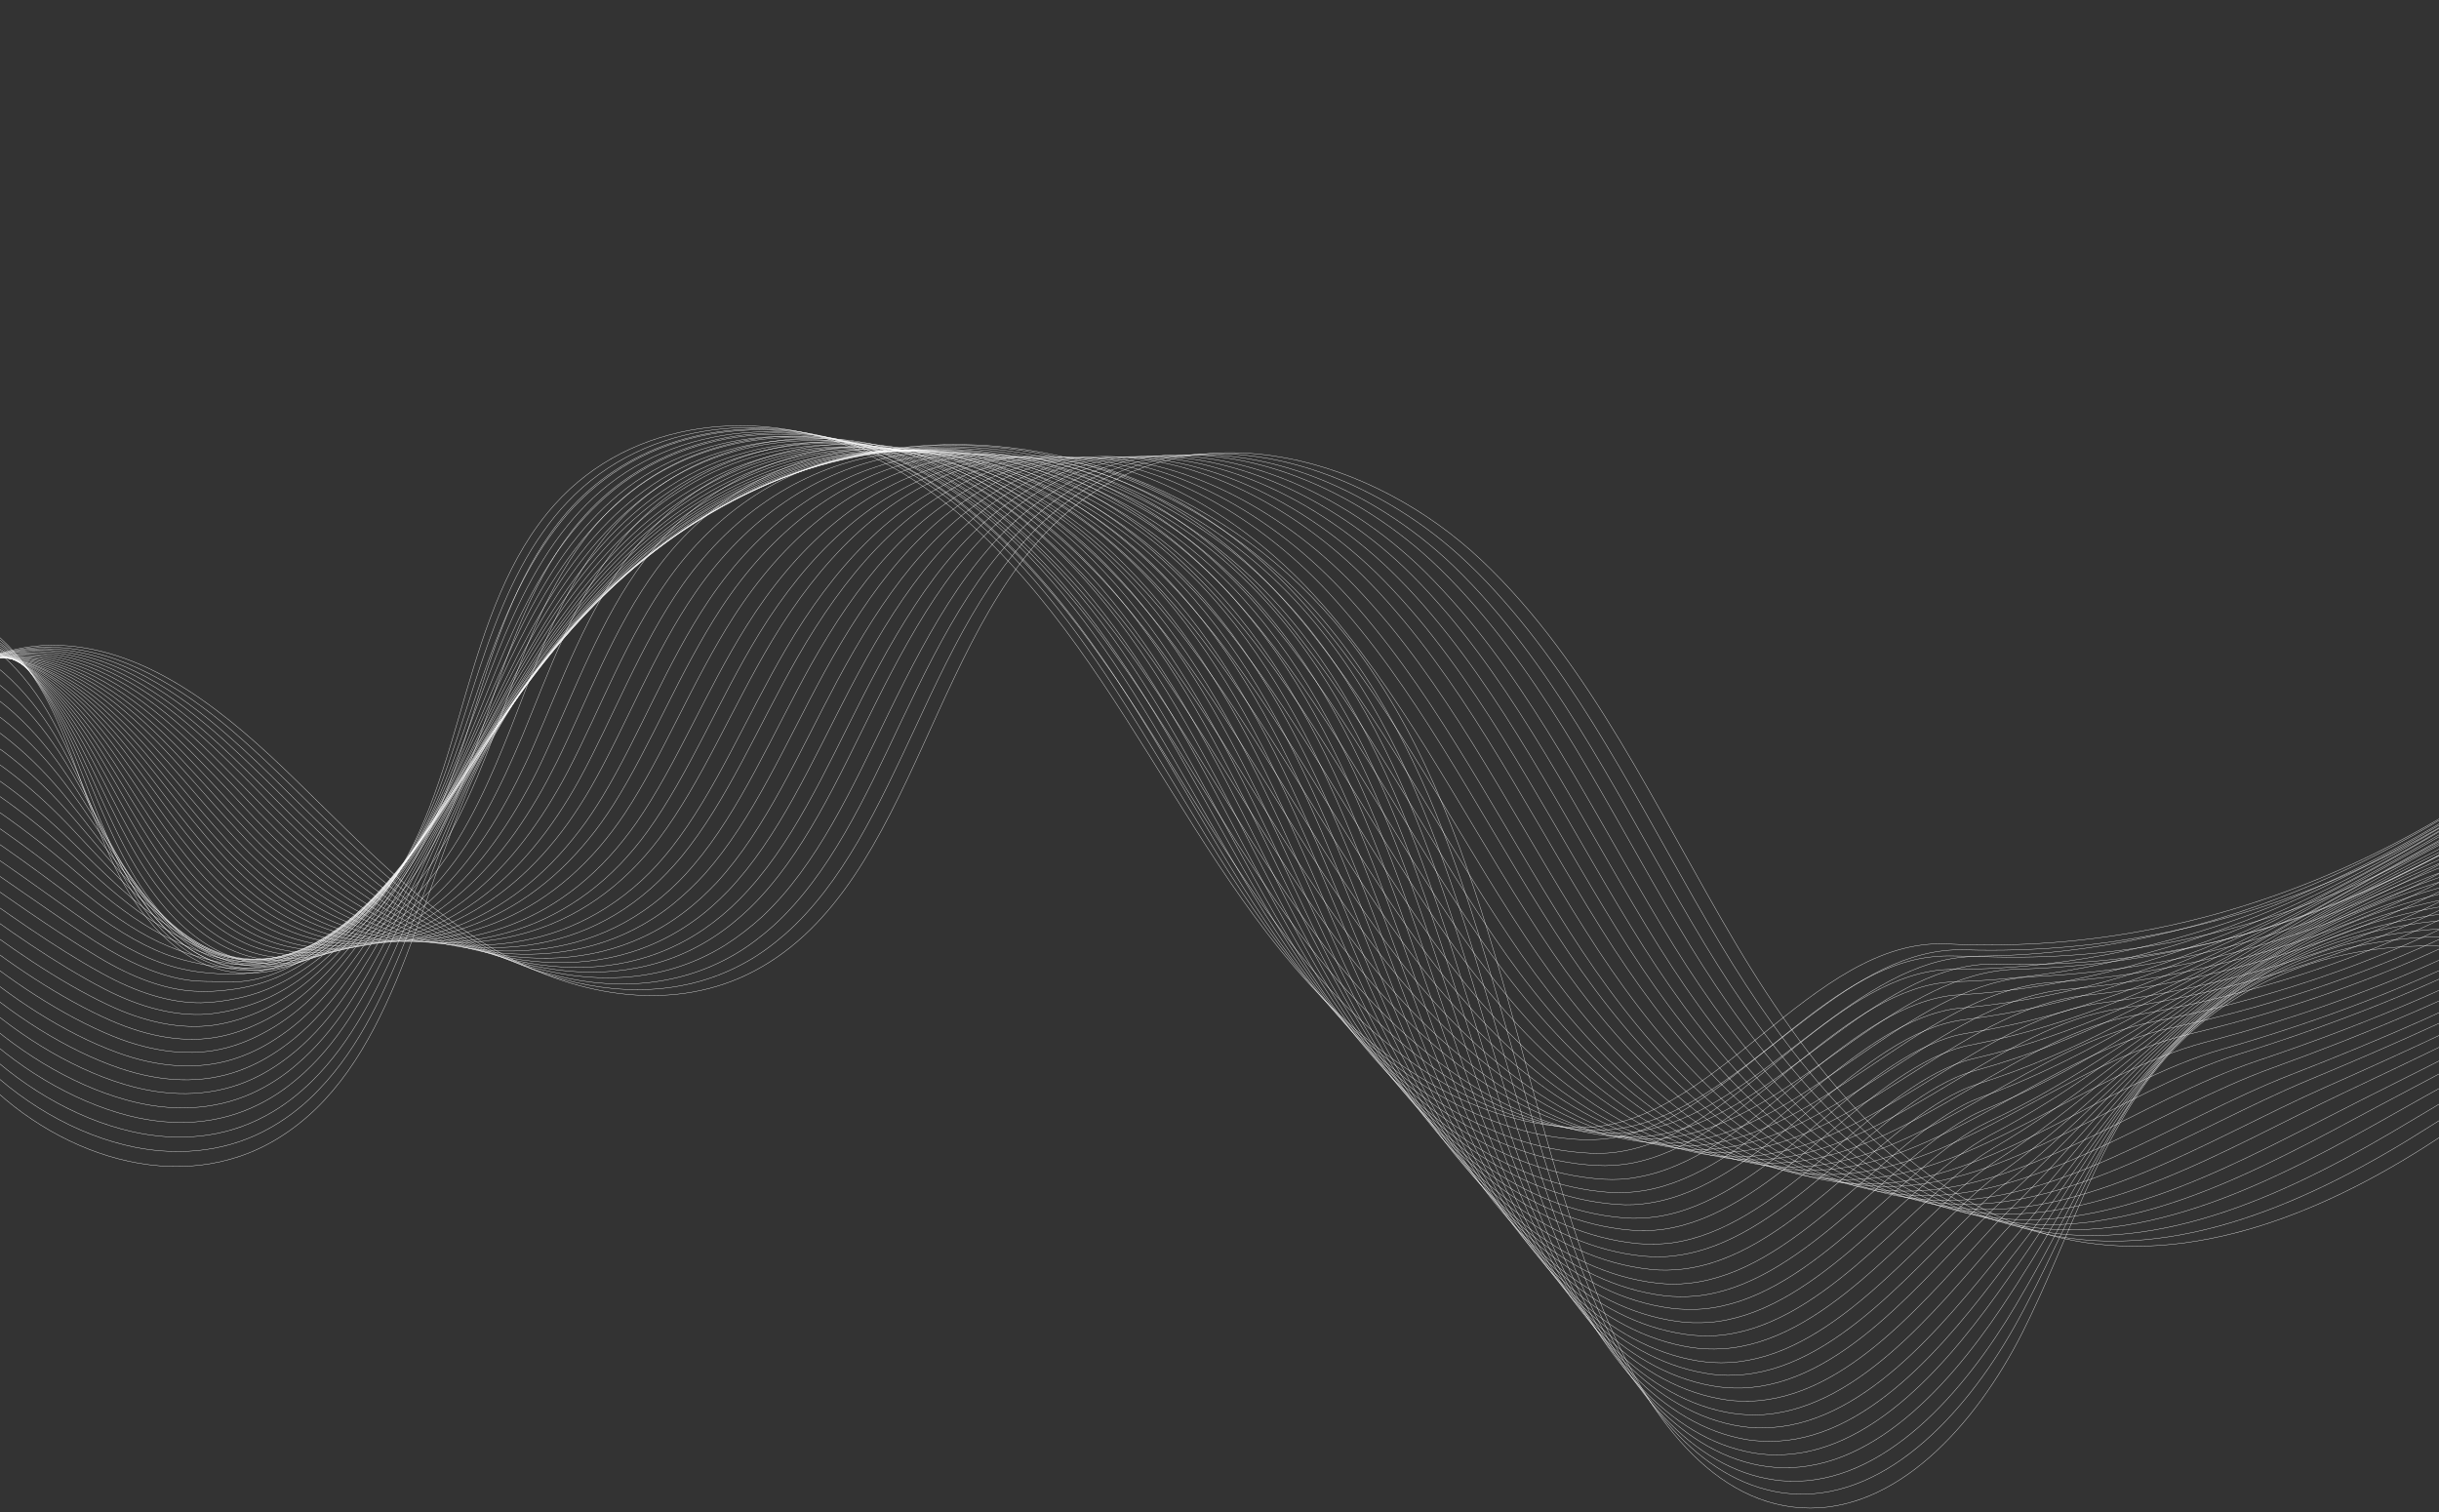 <svg width="1440" height="893" viewBox="0 0 1440 893" fill="none" xmlns="http://www.w3.org/2000/svg">
<rect x="0" y="0" width="1440" height="893" fill="#333333" stroke="none"/>
<path d="M-99.73 546.183C-110.861 464.123 -41.259 378.491 34.635 381.049C88.708 383.004 134.657 421.616 174.624 460.572C212.957 497.898 250.478 537.571 296.233 563.173C341.988 588.775 398.834 598.326 446.022 572.98C542.099 521.569 549.34 363.674 637.46 296.522C709.366 241.792 810.48 270.076 874.841 330.962C939.202 391.848 978.019 478.321 1024.53 556.684C1071.04 635.047 1132.36 711.102 1216.36 730.847C1293.86 749.128 1375.64 715.204 1444.51 668.778C1608.9 557.75 1724.49 542.529 1762.2 336.475" stroke="white" stroke-width="0.2" stroke-miterlimit="10"/>
<path d="M-99.79 541.666C-104.751 505.696 -93.081 469.05 -72.682 440.559C-46.838 404.313 -7.14 379.849 34.413 382.312C72.612 384.586 106.368 405.457 137.177 431.56C149.024 441.71 160.477 452.583 171.557 463.454C186.268 477.949 200.973 492.625 216.259 506.579C240.28 528.508 265.295 548.271 293.257 562.803C303.556 568.251 314.44 572.798 325.728 576.262C363.471 588.11 404.531 588.223 440.182 568.266C448.713 563.592 456.341 557.831 463.611 551.527C497.488 521.627 518.547 476.334 539.994 430.5C564.232 378.349 588.843 326.2 631.715 295.06C647.344 283.539 664.354 275.998 682.015 271.891C745.337 256.887 816.964 285.09 866.765 332.746C874.4 339.995 881.652 347.603 888.521 355.572C939.883 414.074 974.733 488.972 1015.74 557.382C1054.25 621.63 1103.26 684.1 1166.43 714.267C1179.69 720.627 1193.56 725.363 1207.83 728.655C1284.82 745.489 1364.97 709.393 1434.34 665.317C1603.69 557.193 1724.76 532.772 1762.69 325.454" stroke="white" stroke-width="0.2" stroke-miterlimit="10"/>
<path d="M-99.846 536.968C-104.62 501 -92.032 464.898 -71.472 437.31C-45.487 402.691 -6.209 379.852 34.194 383.396C71.621 386.571 104.429 407.981 134.487 434.263C146.147 444.413 157.413 455.285 168.306 466.156C183.017 480.651 197.723 495.327 213.019 508.92C237.242 530.307 262.474 548.987 290.098 562.252C300.412 567.159 311.12 571.344 322.045 574.446C359.077 585.027 399.052 583.872 433.781 563.551C442.13 558.696 449.571 552.934 456.654 546.63C489.796 516.367 510.663 471.254 532.094 425.961C556.69 374.354 582.381 323.653 625.403 293.778C641.204 282.8 658.018 275.619 675.668 271.874C738.582 258.134 809.073 286.876 858.501 334.531C865.949 341.779 873.201 349.387 880.07 357.356C930.873 415.856 965.738 490.212 1006.76 557.9C1045.47 621.787 1094.88 683.355 1158.08 712.618C1171.34 718.798 1185.02 723.353 1199.51 726.103C1275.97 741.49 1354.88 703.222 1424.37 661.315C1599.04 556.277 1725.24 522.475 1763.39 313.893" stroke="white" stroke-width="0.2" stroke-miterlimit="10"/>
<path d="M-99.907 532.451C-104.686 496.662 -91.171 460.744 -70.272 434.422C-43.955 401.249 -5.469 380.034 33.975 384.479C70.63 388.555 102.49 410.505 131.988 436.785C143.456 447.116 154.536 457.987 165.429 468.858C179.953 483.352 194.664 497.847 209.97 511.079C234.208 531.924 259.657 549.52 287.13 561.521C297.268 566.066 307.805 569.709 318.745 572.268C355.071 581.402 394.144 579.161 427.767 558.294C435.748 553.257 443.19 547.496 450.086 541.191C482.486 510.745 502.98 465.631 524.77 420.882C549.724 369.817 576.498 320.384 619.48 291.955C635.266 281.519 652.064 274.88 669.523 271.314C732.022 259.019 801.378 288.3 850.246 335.953C857.695 343.201 864.76 350.809 871.629 358.778C922.064 417.096 956.752 491.09 997.793 558.236C1036.7 621.582 1086.31 682.608 1149.54 710.607C1162.82 716.425 1176.51 720.799 1190.81 723.368C1266.76 737.309 1344.23 696.869 1414.03 657.311C1593.85 555.178 1725.52 512.177 1763.53 302.149" stroke="white" stroke-width="0.2" stroke-miterlimit="10"/>
<path d="M-99.965 527.934C-104.744 492.146 -90.311 456.772 -69.251 431.353C-42.788 399.626 -4.912 380.217 33.574 385.562C69.27 390.539 100.373 412.849 129.119 439.307C140.401 449.637 151.289 460.689 162 471.378C176.338 485.872 191.049 500.367 206.552 513.238C230.987 533.722 256.476 549.873 283.793 560.789C293.946 564.792 304.306 568.073 314.884 570.27C350.69 577.957 388.487 574.628 421.188 553.398C428.982 548.36 436.242 542.418 442.765 536.112C474.429 505.302 494.549 460.187 516.505 416.161C541.822 365.46 569.484 317.655 612.804 290.491C628.574 280.597 645.362 274.319 662.806 271.296C724.896 260.264 793.304 290.084 841.426 337.736C848.688 344.983 855.753 352.591 862.622 360.56C912.496 418.877 947.019 492.148 988.448 558.753C1027.56 621.557 1077.56 681.861 1140.82 708.957C1154.1 714.595 1167.8 718.607 1181.92 720.995C1257.35 733.308 1333.57 691.058 1403.5 653.488C1589.02 554.262 1725.63 501.879 1763.86 290.767" stroke="white" stroke-width="0.2" stroke-miterlimit="10"/>
<path d="M-99.837 523.417C-104.435 487.811 -89.265 452.8 -67.862 428.467C-41.066 398.186 -3.802 380.582 33.726 386.828C68.65 392.706 98.805 415.555 126.991 442.012C137.899 452.341 148.787 463.392 159.307 474.262C173.645 488.756 188.361 503.071 203.869 515.761C228.319 535.703 254.026 550.77 281.192 560.421C291.168 564.062 301.543 566.801 311.944 568.637C347.045 574.876 383.752 570.46 415.535 548.685C423.148 543.466 430.221 537.523 436.563 531.036C467.49 499.863 487.232 454.928 509.36 411.445C535.035 361.286 563.776 314.93 607.247 289.031C623.001 279.679 639.779 273.763 657.026 271.1C718.516 261.512 785.976 291.872 833.537 339.522C840.799 346.769 847.678 354.376 854.365 362.164C903.68 420.479 938.217 493.208 979.662 559.271C1018.97 621.714 1069.19 681.116 1132.47 707.308C1145.75 712.765 1159.46 716.597 1173.59 718.624C1248.51 729.309 1323.48 685.068 1393.53 649.847C1584.37 553.707 1725.91 491.942 1764.17 279.566" stroke="white" stroke-width="0.2" stroke-miterlimit="10"/>
<path d="M-99.896 518.9C-104.494 483.293 -88.401 448.646 -66.661 425.579C-39.724 396.925 -3.06 380.764 33.504 388.092C67.656 394.871 96.868 418.079 124.297 444.895C135.014 455.404 145.715 466.455 156.24 477.144C170.391 491.638 185.107 505.952 200.63 518.101C225.282 537.501 251.02 551.485 278.034 559.87C288.026 562.969 298.039 565.346 308.263 566.819C342.658 571.612 378.276 566.108 409.322 543.97C416.748 538.751 423.453 532.626 429.795 526.139C459.799 494.602 479.349 449.847 501.84 406.726C527.878 356.929 557.512 312.021 601.129 287.568C616.868 278.758 633.636 273.203 650.873 270.902C711.954 262.578 778.279 293.476 825.28 341.125C832.542 348.372 839.421 355.98 845.921 363.767C894.868 421.9 929.229 494.267 970.694 559.608C1010.2 621.509 1060.63 680.189 1124.13 705.298C1137.42 710.574 1150.94 714.044 1165.08 715.709C1239.48 724.948 1313.2 678.716 1383.38 645.483C1579.93 552.43 1726.4 481.283 1764.69 267.642" stroke="white" stroke-width="0.2" stroke-miterlimit="10"/>
<path d="M-99.958 514.383C-104.561 478.957 -87.545 444.674 -65.457 422.511C-38.188 395.303 -2.321 380.947 33.279 389.356C66.473 397.036 94.735 420.783 121.792 447.599C132.322 458.107 142.837 469.158 153.17 480.027C167.321 494.52 181.855 508.654 197.57 520.622C222.237 539.481 248.378 552.381 275.056 559.501C284.871 562.238 294.898 564.072 304.951 565.003C338.64 568.348 373.169 561.758 403.297 539.075C410.542 533.675 417.06 527.549 423.215 521.062C452.483 489.162 471.66 444.405 494.317 402.008C520.713 352.754 551.426 309.294 595.194 286.107C610.924 277.658 627.676 272.645 644.716 270.704C705.383 263.825 770.573 295.262 817.201 342.909C824.277 350.156 831.155 357.764 837.656 365.551C886.042 423.683 920.418 495.508 961.903 560.125C1001.61 621.666 1052.43 679.444 1115.77 703.649C1129.07 708.744 1142.6 711.853 1156.56 713.337C1230.44 721.129 1303.1 672.906 1373.22 641.841C1575.64 552.057 1726.67 471.347 1765.19 256.441" stroke="white" stroke-width="0.2" stroke-miterlimit="10"/>
<path d="M-100.016 509.866C-104.438 474.621 -86.68 440.521 -64.441 419.623C-37.026 393.861 -1.583 381.31 33.058 390.62C65.475 399.382 92.799 423.307 119.104 450.301C129.448 460.809 139.771 472.04 149.922 482.728C163.887 497.221 178.613 511.174 194.333 522.962C219.202 541.279 245.379 552.915 271.9 558.95C281.544 561.145 291.395 562.617 301.271 563.187C334.254 565.084 367.88 557.407 396.904 534.179C403.78 528.597 410.299 522.472 416.272 515.803C444.804 483.539 463.789 438.963 486.617 397.108C513.377 348.217 544.982 306.205 589.088 284.283C604.988 276.377 621.544 271.725 638.387 270.145C698.646 264.529 762.7 296.505 808.769 344.151C815.844 351.398 822.536 359.005 829.036 366.792C877.055 424.742 911.255 496.206 952.942 560.282C992.848 621.281 1043.88 678.336 1107.43 701.638C1120.73 706.553 1134.27 709.481 1148.05 710.603C1221.42 716.768 1293 666.916 1363.26 637.658C1571.56 551.142 1727.15 460.868 1765.71 244.698" stroke="white" stroke-width="0.2" stroke-miterlimit="10"/>
<path d="M-100.076 505.348C-104.497 470.103 -86.008 436.547 -63.24 416.735C-35.679 392.419 -0.841 381.493 32.836 391.884C64.481 401.547 90.857 426.012 116.597 453.185C126.749 463.873 136.698 475.103 147.037 485.791C160.996 500.465 175.541 514.237 191.276 525.482C216.347 543.258 242.554 553.81 268.737 558.58C278.391 560.413 288.071 561.343 297.771 561.55C330.235 562.001 362.585 553.237 390.686 529.645C397.376 524.062 403.712 517.756 409.313 511.086C437.108 478.459 455.715 434.062 478.714 392.749C505.832 344.401 538.516 303.838 582.773 283.181C598.658 275.817 615.204 271.526 632.032 270.488C691.877 266.317 754.796 298.832 800.304 346.476C807.193 353.722 813.885 361.33 820.386 369.117C867.844 427.065 902.059 497.987 943.766 561.34C983.688 621.798 1035.3 678.131 1098.88 700.35C1112.19 705.084 1125.55 707.65 1139.52 708.592C1212.37 713.309 1282.88 661.648 1353.08 634.377C1567.27 551.13 1727.61 451.293 1766.2 233.859" stroke="white" stroke-width="0.2" stroke-miterlimit="10"/>
<path d="M-100.137 500.832C-104.563 465.767 -85.151 432.575 -62.035 413.667C-34.146 390.978 -0.101 381.676 32.618 392.968C63.491 403.533 88.923 428.356 113.912 455.708C123.877 466.395 133.64 477.625 143.791 488.313C157.564 502.986 172.114 516.577 188.041 527.642C213.122 545.057 239.551 554.344 265.583 557.849C275.066 559.14 284.756 559.708 294.093 559.553C325.846 558.737 357.112 548.705 384.295 524.569C390.803 518.805 396.766 512.497 402.367 505.828C429.425 472.837 447.654 428.62 471.012 387.851C498.487 340.046 532.069 300.749 576.472 281.539C592.342 274.716 608.878 270.787 625.508 270.11C684.944 267.202 746.728 300.256 791.677 347.899C798.566 355.145 805.071 362.751 811.385 370.538C858.289 428.305 892.514 498.865 934.237 561.676C974.355 621.772 1026.17 677.384 1089.79 698.518C1103.1 702.891 1116.47 705.277 1130.27 705.857C1202.6 709.128 1272.04 655.656 1342.18 630.373C1562.61 550.757 1727.16 440.813 1765.97 222.295" stroke="white" stroke-width="0.2" stroke-miterlimit="10"/>
<path d="M-100.198 496.314C-104.438 461.25 -84.29 428.421 -60.836 410.779C-32.801 389.536 0.82 382.04 32.58 394.233C62.495 405.698 87.166 431.061 111.594 458.411C121.181 469.278 130.944 480.508 141.095 491.196C154.681 505.868 169.418 519.46 185.355 530.164C210.638 547.037 237.098 555.24 262.979 557.48C272.472 558.409 281.804 558.435 291.156 557.738C322.203 555.475 352.384 544.175 378.826 519.855C385.147 514.091 390.929 507.602 396.348 500.751C422.484 467.397 440.521 423.36 464.05 383.133C491.888 335.691 526.358 298.023 571.098 280.078C586.953 273.798 603.479 270.229 620.099 269.914C679.121 268.45 739.77 302.043 784.159 349.684C790.861 356.93 797.367 364.537 803.68 372.323C850.211 430.089 884.078 500.106 926.008 562.195C966.328 621.75 1018.54 676.64 1082.18 696.69C1095.5 700.882 1108.88 703.087 1122.5 703.306C1194.31 704.949 1262.87 649.849 1332.78 626.372C1559.27 550.205 1728.38 430.517 1767.04 210.734" stroke="white" stroke-width="0.2" stroke-miterlimit="10"/>
<path d="M-100.256 491.796C-104.501 456.913 -83.43 424.448 -59.815 407.71C-31.634 387.912 1.376 382.221 32.178 395.315C61.321 407.682 84.862 433.403 108.725 460.933C118.125 471.799 127.696 483.209 137.667 493.716C151.252 508.388 165.807 521.799 181.755 532.141C207.053 548.472 233.73 555.592 259.46 556.566C268.781 556.953 278.118 556.798 287.112 555.558C317.454 551.848 346.732 539.461 372.069 514.597C378.209 508.651 383.805 502.162 389.037 495.31C414.436 461.593 432.286 417.556 455.982 378.052C484.178 331.152 519.732 294.752 564.618 278.253C580.463 272.334 596.973 269.308 613.397 269.353C672.01 269.153 731.524 303.285 775.353 350.925C782.056 358.17 788.561 365.777 794.688 373.563C840.659 431.327 874.546 500.621 916.672 562.349C957.195 621.363 1009.61 675.531 1073.28 694.678C1086.61 698.69 1100 700.352 1113.43 700.57C1184.71 701.308 1252.21 644.037 1322.06 622.367C1554.8 550.012 1728.11 420.217 1766.99 199.17" stroke="white" stroke-width="0.2" stroke-miterlimit="10"/>
<path d="M-100.315 487.279C-104.56 452.396 -82.753 420.295 -58.613 404.822C-30.286 386.471 2.113 382.585 31.956 396.58C60.322 410.028 82.919 436.108 106.218 463.817C115.426 474.864 124.816 486.092 134.594 496.779C147.994 511.451 162.548 524.861 178.693 534.843C204.193 550.633 230.926 555.765 256.474 556.558C265.614 556.764 274.785 555.886 283.789 554.285C313.424 549.126 341.614 535.653 366.028 510.425C371.8 504.297 377.395 497.808 382.254 490.956C406.917 456.875 424.389 413.017 448.256 374.056C476.81 327.699 513.256 292.747 558.48 277.513C574.31 272.137 590.805 269.652 607.218 270.059C665.418 271.303 723.797 305.974 767.252 353.613C773.955 360.858 780.273 368.464 786.4 376.251C832.003 433.833 865.714 502.765 907.86 563.771C948.58 622.424 1001.4 675.689 1065.09 693.933C1078.42 697.764 1091.63 699.246 1105.26 699.102C1176.04 697.852 1242.63 639.494 1312.25 619.449C1551.23 550.905 1728.74 411.004 1767.66 188.692" stroke="white" stroke-width="0.2" stroke-miterlimit="10"/>
<path d="M-100.376 482.763C-104.439 448.061 -81.895 416.323 -57.413 401.935C-28.945 385.21 3.04 382.769 31.92 397.845C59.513 412.195 81.168 438.634 103.714 466.521C112.736 477.567 121.934 488.975 131.718 499.482C145.117 514.154 159.677 527.384 175.826 537.185C201.341 552.432 228.271 557.204 253.689 556.009C262.849 555.492 271.838 554.433 280.479 552.469C309.404 546.044 336.509 531.303 360.005 505.53C365.59 499.402 370.817 492.732 375.676 485.879C399.603 451.435 416.696 407.757 440.921 369.338C469.839 323.344 507.178 289.84 552.548 276.052C568.362 271.217 584.847 269.094 601.064 269.862C658.849 272.55 716.285 307.58 758.989 355.397C765.504 362.642 771.823 370.248 777.763 378.034C822.806 435.615 856.532 504.005 898.699 564.288C939.62 622.4 992.644 674.943 1056.55 692.103C1069.89 695.753 1083.11 697.055 1096.56 696.369C1166.63 693.671 1232.53 633.685 1301.91 615.446C1547.3 551.076 1729.03 400.707 1767.98 177.13" stroke="white" stroke-width="0.2" stroke-miterlimit="10"/>
<path d="M-100.43 478.064C-104.493 443.362 -81.026 411.988 -56.201 398.686C-27.587 383.406 3.787 382.77 31.709 398.747C58.344 413.997 79.236 440.976 101.223 468.862C110.058 479.908 119.069 491.315 128.661 502.002C141.874 516.674 156.434 529.903 172.598 539.163C198.315 553.869 225.276 557.556 250.542 555.096C259.526 554.218 268.344 552.616 277 550.11C305.219 542.238 331.235 526.409 353.808 500.273C359.211 493.964 364.252 487.292 368.929 480.259C391.933 445.45 408.834 401.952 433.231 364.076C462.506 318.625 500.924 286.57 546.45 273.866C562.25 269.574 578.724 267.812 594.744 268.94C652.116 273.073 708.421 308.461 750.565 356.277C757.081 363.522 763.213 371.127 769.154 378.913C813.641 436.312 847.378 504.341 889.56 564.082C930.683 621.652 984.1 673.473 1047.85 689.729C1061.19 693.199 1074.42 694.139 1087.69 693.272C1157.25 688.946 1222.06 627.512 1291.4 610.9C1543.76 550.885 1729.52 389.866 1768.7 165.026" stroke="white" stroke-width="0.2" stroke-miterlimit="10"/>
<path d="M-100.302 473.547C-104.37 439.026 -80.167 408.015 -54.999 395.798C-26.426 381.964 4.711 383.134 31.487 400.011C57.35 416.163 77.294 443.681 98.534 471.565C106.991 482.79 116.003 494.198 125.413 504.704C138.439 519.375 153.004 532.424 169.36 541.503C195.087 555.847 222.27 558.271 247.386 554.546C256.198 553.125 265.026 551.161 273.319 548.293C300.832 538.974 325.945 522.059 347.6 495.377C352.817 489.068 357.676 482.215 362.167 475.181C384.434 440.009 401.144 396.692 425.717 359.178C455.355 314.089 494.666 283.481 540.525 272.224C556.5 268.293 572.586 267.073 588.783 268.563C645.745 273.959 700.911 310.066 742.495 357.881C748.824 365.126 754.956 372.731 760.902 380.336C805.016 437.733 838.581 505.22 880.97 564.239C922.29 621.448 975.919 672.367 1039.88 687.72C1053.23 690.829 1066.46 691.588 1079.74 690.54C1148.78 684.767 1212.7 621.885 1282 606.899C1540.01 551.417 1730 379.75 1769.02 153.644" stroke="white" stroke-width="0.2" stroke-miterlimit="10"/>
<path d="M-100.36 469.03C-104.247 434.69 -79.489 403.862 -53.792 392.73C-25.073 380.342 5.454 383.317 31.458 401.095C56.544 418.329 75.363 446.025 96.22 474.269C104.49 485.494 113.31 497.082 122.72 507.587C135.746 522.258 150.311 535.307 166.677 544.025C192.606 557.828 219.819 559.168 244.784 554.177C253.607 552.395 262.263 549.889 270.38 546.659C297.181 536.073 321.21 517.89 341.948 490.664C346.983 484.173 351.469 477.32 355.773 470.285C377.304 434.75 393.64 391.431 418.38 354.64C448.376 310.095 488.584 280.754 534.589 270.943C550.549 267.554 566.625 266.695 582.62 268.726C639.169 275.567 693.204 312.033 734.229 359.846C740.558 367.09 746.503 374.695 752.448 382.3C796.003 439.696 829.583 506.641 871.987 565.118C913.509 621.785 967.527 672.163 1031.34 686.251C1044.69 689.179 1057.74 689.757 1071.03 688.348C1139.55 681.129 1202.59 616.618 1271.65 603.257C1536.27 551.948 1730.29 369.452 1769.53 142.081" stroke="white" stroke-width="0.2" stroke-miterlimit="10"/>
<path d="M-100.422 464.513C-104.309 430.173 -78.628 399.709 -52.593 389.843C-23.723 378.72 6.188 383.681 31.233 402.36C55.361 420.494 73.418 448.73 93.528 476.972C101.607 488.377 110.245 499.784 119.468 510.289C132.308 524.959 146.878 537.828 163.254 546.184C189.386 559.446 216.629 559.701 241.442 553.446C250.089 551.301 258.574 548.253 266.7 544.662C292.796 532.628 315.736 513.358 335.55 485.768C340.217 479.096 344.703 472.242 348.826 465.026C369.433 429.128 385.579 385.989 410.676 349.741C441.03 305.738 482.318 277.846 528.473 269.3C544.419 266.453 560.484 265.956 576.469 268.348C632.614 276.272 685.504 313.638 726.155 361.45C732.297 368.694 738.43 376.299 744.188 383.904C787.375 441.118 820.592 507.7 863.203 565.455C904.922 621.762 959.152 671.237 1023.17 684.422C1036.54 687.169 1049.6 687.386 1062.71 685.615C1130.71 676.949 1192.85 610.99 1261.68 599.255C1532.7 552.662 1730.76 359.154 1770.23 130.52" stroke="white" stroke-width="0.2" stroke-miterlimit="10"/>
<path d="M-100.481 459.996C-104.373 425.836 -77.956 395.735 -51.391 386.955C-22.375 377.278 6.925 384.044 31.007 403.804C54.362 422.84 71.476 451.435 91.021 479.856C98.913 491.26 107.36 502.847 116.397 513.351C129.236 528.022 143.619 540.89 160.193 548.886C186.339 561.605 213.8 560.777 238.462 553.257C247.124 550.57 255.432 547.16 263.196 543.206C288.772 529.726 310.436 509.368 329.332 481.234C333.813 474.561 338.117 467.526 342.053 460.31C361.925 424.047 377.878 381.089 402.96 345.383C433.678 301.743 475.857 275.299 522.346 268.199C538.281 265.713 554.331 265.758 570.119 268.511C625.663 277.879 677.61 315.604 717.702 363.414C723.844 370.658 729.789 378.263 735.362 385.867C777.988 443.08 811.221 509.12 853.847 566.332C895.581 622.097 950.391 670.851 1014.26 682.952C1027.62 685.518 1040.69 685.374 1053.63 683.422C1121.1 673.308 1182.35 606.083 1250.96 595.611C1528.37 553.914 1730.48 349.216 1769.98 119.317" stroke="white" stroke-width="0.2" stroke-miterlimit="10"/>
<path d="M-100.54 455.479C-104.245 421.32 -77.091 391.582 -50.371 383.886C-21.396 375.654 7.667 384.226 30.604 404.887C53.182 425.005 69.353 453.959 88.147 482.558C95.852 493.962 104.112 505.548 113.143 516.233C125.796 530.903 140.371 543.591 156.95 551.406C183.298 563.584 210.789 561.672 235.3 552.887C243.785 549.838 251.917 546.066 259.701 541.39C284.567 526.643 305.147 505.017 323.12 476.519C327.419 469.665 331.536 462.63 335.286 455.413C354.421 418.787 369.996 376.008 395.436 340.845C426.512 297.748 469.589 272.571 516.41 266.918C532.33 264.974 548.37 265.38 563.961 268.494C619.096 279.126 669.903 317.57 709.435 365.379C715.577 372.623 721.336 380.227 726.908 387.831C768.98 444.862 802.227 510.36 845.056 567.031C886.991 622.254 942.008 670.286 1006.09 681.484C1019.46 683.87 1032.53 683.544 1045.48 681.231C1112.44 669.671 1172.79 600.997 1241.16 592.151C1524.97 555.531 1731.32 339.281 1770.85 108.298" stroke="white" stroke-width="0.2" stroke-miterlimit="10"/>
<path d="M-100.601 450.961C-104.312 416.983 -76.416 387.428 -49.171 380.998C-20.045 374.032 8.402 384.59 30.567 406.152C52.187 427.17 67.409 456.663 85.829 485.262C93.156 496.845 101.416 508.432 110.266 518.936C122.732 533.605 137.312 546.112 153.901 553.566C180.264 565.202 208.154 562.388 232.333 552.155C240.641 548.745 248.789 544.431 256.21 539.393C280.369 523.198 300.046 500.486 317.102 471.443C321.214 464.589 324.963 457.372 328.718 449.974C346.93 412.984 362.313 370.386 387.924 335.766C419.358 293.211 463.52 269.302 510.3 265.094C526.205 263.693 542.235 264.459 557.816 267.935C612.537 280.011 662.214 318.813 701.186 366.62C707.141 373.864 712.9 381.469 718.472 389.073C760.171 446.102 793.247 511.058 836.096 567.006C878.228 621.869 933.457 668.998 997.748 679.293C1011.12 681.498 1024.02 680.81 1036.97 678.317C1103.42 665.129 1162.68 595.187 1231.02 587.787C1521.21 556.243 1731.62 328.621 1771.19 96.373" stroke="white" stroke-width="0.2" stroke-miterlimit="10"/>
<path d="M-100.657 446.444C-104.367 412.466 -75.736 383.274 -47.962 377.93C-18.689 372.41 9.147 384.772 30.353 407.235C51.196 429.336 65.48 459.007 83.149 487.784C90.289 499.367 98.171 511.133 107.208 521.638C119.674 536.307 134.067 548.814 150.853 555.906C177.413 567.182 205.338 563.103 229.366 551.605C237.69 547.653 245.66 542.978 252.905 537.577C276.354 520.115 294.951 495.955 311.079 466.729C315.009 459.693 318.572 452.476 321.953 445.077C339.429 407.724 354.621 365.306 380.217 331.227C412.014 289.035 457.068 266.574 504.186 263.632C520.08 262.592 536.09 264.081 551.474 267.918C605.787 281.257 654.323 320.779 692.735 368.585C698.691 375.829 704.263 383.432 709.835 391.036C750.979 447.884 784.065 512.478 826.929 567.885C869.263 622.205 924.886 668.613 989.02 677.824C1002.41 679.667 1015.31 678.799 1028.08 675.943C1094.01 661.309 1152.38 590.1 1220.49 584.144C1517.06 558.039 1731.72 318.684 1771.32 85.172" stroke="white" stroke-width="0.2" stroke-miterlimit="10"/>
<path d="M-100.717 441.927C-104.246 408.129 -74.872 379.121 -46.761 375.042C-17.337 370.787 9.883 385.136 30.131 408.499C50.015 431.5 63.537 461.711 80.646 490.487C87.595 502.25 95.295 513.835 104.145 524.339C116.425 539.008 131.01 551.334 147.8 558.247C174.376 568.98 202.518 563.818 226.395 551.055C234.542 546.741 242.341 541.523 249.409 535.76C272.152 516.851 289.661 491.604 304.87 461.833C308.428 454.796 311.995 447.398 315.19 439.999C331.748 402.102 346.748 359.863 372.697 326.509C404.852 284.86 450.803 263.666 498.254 262.17C514.133 261.672 530.133 263.523 545.507 267.72C599.405 282.504 646.999 322.385 684.85 370.189C690.619 377.432 696.192 385.036 701.764 392.64C742.347 449.486 775.449 513.538 818.52 568.222C861.056 622.002 916.886 667.687 981.232 675.995C994.624 677.658 1007.53 676.609 1020.32 673.392C1085.72 657.311 1143.19 584.835 1211.08 580.143C1513.84 559.656 1732.75 308.388 1772.58 73.611" stroke="white" stroke-width="0.2" stroke-miterlimit="10"/>
<path d="M-100.777 437.41C-104.311 403.793 -74.192 374.786 -45.747 372.154C-16.364 369.344 10.619 385.499 29.908 409.764C49.02 433.666 61.599 464.236 77.951 493.371C84.713 505.133 92.221 516.899 100.885 527.402C113.159 542.252 127.563 554.397 144.369 560.767C171.146 570.959 199.319 564.712 223.045 550.684C231.202 546.009 238.83 540.248 245.727 533.943C267.95 513.588 284.183 487.253 298.474 456.937C301.85 449.72 305.045 442.32 308.239 434.921C324.06 396.66 338.682 354.602 364.802 321.789C397.502 280.684 444.144 261.479 491.948 260.707C507.822 260.39 523.801 262.963 538.978 267.522C592.468 283.569 638.922 324.17 676.213 371.972C681.977 379.396 687.555 386.819 692.754 394.422C732.964 451.267 765.708 514.776 808.98 568.919C851.714 622.338 907.942 667.121 972.127 674.525C985.524 676.007 998.256 674.596 1011.04 671.199C1075.93 653.67 1132.32 579.927 1200.35 576.681C1509.48 561.993 1732.47 298.63 1772.33 62.589" stroke="white" stroke-width="0.2" stroke-miterlimit="10"/>
<path d="M-100.838 432.893C-104.372 399.276 -73.329 370.633 -44.542 369.086C-15.008 367.541 11.359 385.682 29.689 410.847C47.838 435.831 59.474 466.76 75.453 495.893C81.836 507.836 89.344 519.601 98.013 529.924C110.101 544.773 124.51 556.737 141.507 562.927C168.487 572.578 196.69 565.247 220.264 549.954C228.25 544.736 235.702 538.614 242.422 531.947C263.935 510.324 279.27 482.722 292.451 452.043C295.646 444.644 298.654 437.244 301.667 429.664C316.752 391.039 331.182 349.161 357.478 316.71C390.536 276.148 438.283 257.488 486.026 258.885C501.879 259.29 517.854 262.044 533.02 266.964C586.096 284.455 631.42 325.414 668.152 373.215C673.729 380.638 679.306 388.062 684.505 395.665C724.161 452.327 756.915 515.475 800.208 568.895C843.143 621.772 899.573 666.014 963.98 672.153C977.382 673.455 990.119 671.864 1002.73 668.104C1067.1 649.129 1122.59 574.118 1190.39 572.317C1505.7 563.609 1733.14 287.972 1773.04 50.666" stroke="white" stroke-width="0.2" stroke-miterlimit="10"/>
<path d="M-100.897 428.375C-104.249 394.94 -72.486 367.202 -43.34 366.198C-13.635 365.196 12.096 386.045 29.468 412.111C46.844 437.996 57.532 469.464 72.764 498.596C78.961 510.538 86.282 522.302 94.76 532.805C106.847 547.654 121.256 559.619 138.264 565.448C165.258 574.556 193.865 566.143 217.097 549.765C225.093 544.185 232.368 537.701 238.917 530.492C259.724 507.422 273.969 478.732 286.42 447.509C289.428 440.109 292.254 432.528 294.894 424.947C309.056 385.959 323.48 344.261 349.762 312.353C383.178 272.333 431.822 254.941 479.898 257.783C495.923 258.731 511.7 261.846 526.665 267.307C579.332 286.062 623.516 327.741 659.687 375.54C665.265 382.964 670.655 390.386 675.854 397.989C715.137 454.651 747.719 517.256 791.027 570.134C834.164 622.47 890.988 665.99 955.234 671.226C968.641 672.347 981.388 670.394 993.818 666.453C1057.66 646.212 1112.14 567.223 1179.84 569.216C1501.37 578.232 1733.42 277.854 1773.54 39.465" stroke="white" stroke-width="0.2" stroke-miterlimit="10"/>
<path d="M-100.765 423.678C-104.123 390.423 -71.597 362.146 -42.135 363.13C-12.299 364.116 12.837 386.228 29.437 413.195C45.85 440.162 55.785 471.809 70.448 501.3C76.458 513.242 83.588 525.186 91.883 535.508C103.784 550.356 118.198 562.14 135.403 567.608C162.599 576.175 191.232 566.858 214.317 549.034C222.142 542.913 229.427 536.067 235.613 528.495C255.896 504.159 268.87 474.202 280.398 442.614C283.224 435.033 285.677 427.451 288.317 419.87C301.556 380.518 315.789 339 342.428 307.635C376.207 267.978 425.931 252.034 474.152 256.322C490.167 257.631 505.929 261.288 520.697 267.11C572.951 287.31 616.004 329.346 651.616 377.144C657.007 384.567 662.397 391.99 667.601 399.412C706.329 455.891 738.921 518.135 782.437 570.291C825.77 622.266 882.806 664.883 947.27 669.036C960.682 669.976 973.439 667.662 985.879 663.36C1049.21 641.491 1102.76 562.319 1170.26 564.854C1497.3 576.956 1733.89 267.738 1774.04 28.084" stroke="white" stroke-width="0.2" stroke-miterlimit="10"/>
<path d="M-100.825 419.161C-104.183 385.906 -70.729 357.812 -40.929 360.062C-10.941 362.313 13.578 386.411 29.219 414.279C44.861 442.147 53.661 474.333 67.763 503.822C73.582 515.944 80.53 527.708 88.821 538.21C100.535 553.058 114.949 564.842 132.164 569.948C159.37 578.154 188.225 567.573 211.16 548.484C218.995 542.001 225.922 534.612 232.123 526.498C251.699 500.715 263.585 469.67 274.194 437.538C276.647 429.956 279.105 422.194 281.564 414.431C294.066 374.716 307.921 333.378 334.732 302.555C368.869 263.441 419.49 248.764 467.857 254.498C483.857 256.349 499.609 260.367 514.367 266.551C566.211 288.014 608.125 330.77 643.177 378.567C648.567 385.99 653.771 393.412 658.975 400.834C697.143 457.312 729.756 518.833 773.281 570.628C816.63 622.061 874.246 663.957 938.735 667.206C952.152 667.965 964.728 665.47 977.178 660.807C1039.99 637.491 1092.41 558.858 1159.92 560.851C1493.36 570.983 1734.18 257.44 1774.37 16.521" stroke="white" stroke-width="0.2" stroke-miterlimit="10"/>
<path d="M-100.884 414.643C-104.055 381.389 -69.86 353.478 -39.727 357.174C-9.594 360.871 14.315 386.774 28.997 415.543C43.68 444.312 51.724 476.856 65.261 506.525C78.799 536.194 99.852 564.077 129.112 572.288C165.781 582.507 205.287 558.224 228.814 524.682C252.342 491.14 263.216 449.613 274.982 409.534C286.748 369.455 300.225 328.297 327.394 298.017C373.261 246.649 449.222 240.173 508.395 266.534C567.754 292.897 612.914 346.322 650.708 402.799C688.507 459.095 720.944 520.254 764.489 571.326C808.035 622.398 865.863 663.391 930.377 665.737C1011.31 668.489 1068.86 553.373 1149.75 557.389C1489.18 573.681 1734.65 247.323 1774.88 5.139" stroke="white" stroke-width="0.2" stroke-miterlimit="10"/>
<path d="M-101.1 415.728C-103.44 386.089 -69.72 361.79 -38.871 366.573C-8.955 371.353 15.338 396.896 30.787 424.944C41.628 444.307 49.256 465.106 57.65 485.185C61.315 494.229 65.177 502.912 69.604 511.416C83.571 539.099 104.312 564.813 133.058 571.397C158.277 577.248 184.701 566.841 206.5 548.291C215.682 540.366 224.153 531.174 231.157 521.076C254.695 487.172 266.688 445.648 279.372 406.114C289.805 373.62 301.555 340.768 320.789 313.9C325.068 307.768 329.709 301.999 334.901 296.593C381.842 246.854 457.773 241.462 517.107 268.727C530.003 274.725 542.305 281.986 554.021 290.149C595.745 319.715 629.446 362.449 658.612 407.157C695.831 464.174 727.874 526.056 770.84 577.849C813.639 628.919 870.524 670.271 934.468 672.976C941.368 673.176 948.102 672.652 954.67 671.406C1020.17 658.577 1071.78 575.605 1136.83 565.485C1141.7 564.776 1146.57 564.428 1151.42 564.441C1224.53 566.269 1292.89 551.641 1356.51 525.978C1462.62 482.906 1555.01 409.623 1625.49 325.981C1704.1 232.243 1755.83 124.879 1774.15 31.156" stroke="white" stroke-width="0.2" stroke-miterlimit="10"/>
<path d="M-101.318 416.811C-102.82 390.608 -69.575 369.921 -38.207 376.151C-8.508 382.014 16.168 407.197 32.576 434.344C43.987 453.347 52.386 473.245 61.568 491.881C65.627 500.203 69.686 508.526 74.133 516.307C88.529 542.004 108.963 565.368 137.184 570.685C161.879 575.27 187.763 564.139 209.194 545.407C218.381 537.302 226.671 527.929 233.679 517.65C257.414 483.386 270.149 442.044 283.756 402.874C295.112 370.744 307.966 338.437 327.927 312.293C332.387 306.343 337.21 300.755 342.583 295.53C390.785 247.421 466.685 243.113 525.989 271.462C538.88 277.641 551.177 285.083 562.701 293.426C604.218 323.714 637.531 366.988 666.495 412.238C703.321 469.977 734.41 532.578 777.355 585.094C819.221 636.162 875.531 678.054 938.91 680.938C945.805 681.319 952.539 680.795 959.107 679.549C1024.22 667.261 1075.62 585.192 1139.4 573.623C1144.09 572.733 1148.77 572.384 1153.62 572.397C1224.93 572.232 1291.64 556.154 1354.16 529.947C1458.8 485.787 1552.06 415.036 1622.98 335.55C1702 246.872 1754.13 145.653 1773.95 57.897" stroke="white" stroke-width="0.2" stroke-miterlimit="10"/>
<path d="M-101.346 417.714C-102.012 394.947 -69.242 377.872 -37.168 385.549C-7.686 392.496 17.373 417.318 34.553 443.564C46.539 462.027 55.898 481.024 65.488 498.396C69.749 506.177 74.014 513.777 78.664 521.017C93.489 544.727 113.61 565.923 141.317 569.612C165.493 572.75 190.832 561.076 211.901 541.982C220.906 533.695 229.201 524.142 236.209 513.862C259.954 479.237 273.431 438.078 288.334 399.273C300.427 367.506 314.385 335.744 335.072 310.325C339.713 304.556 344.718 299.15 350.086 294.105C399.357 247.806 475.227 244.581 534.51 273.653C547.397 280.013 559.688 287.635 571.207 296.159C612.517 327.169 645.633 370.805 674.022 416.595C710.454 475.055 740.963 538.378 783.328 591.615C824.256 642.86 879.814 684.931 942.623 688.176C949.518 688.556 956.066 688.032 962.628 686.966C1027.35 675.219 1078.53 594.234 1141.05 581.216C1145.56 580.325 1150.24 579.796 1155.1 579.629C1224.77 577.652 1289.47 560.123 1351.08 533.19C1454.45 487.762 1548.38 419.723 1619.56 344.394C1699.01 260.415 1751.51 165.702 1773.03 83.912" stroke="white" stroke-width="0.2" stroke-miterlimit="10"/>
<path d="M-101.563 418.798C-101.393 399.465 -69.102 386.184 -36.317 395.127C-7.053 403.158 18.395 427.439 36.337 453.145C48.898 471.067 59.028 489.163 69.214 505.272C73.677 512.511 78.331 519.571 83.001 526.088C98.255 547.812 118.251 566.839 145.444 568.901C169.095 570.773 193.89 558.555 214.408 539.097C223.232 530.63 231.532 520.896 238.54 510.616C262.487 475.449 276.892 434.474 292.713 396.213C305.734 364.63 320.605 333.593 342.204 308.899C347.028 303.311 352.214 298.086 357.764 293.223C408.109 248.552 484.135 246.413 543.392 276.388C556.274 282.928 568.373 290.731 580.074 299.436C621.369 330.988 654.091 375.345 682.092 421.676C717.944 480.858 747.872 544.901 789.844 598.86C829.838 650.103 884.64 692.533 946.874 696.318C953.582 696.698 960.311 696.355 966.692 695.108C1031.02 684.082 1082.18 603.82 1143.44 589.353C1147.95 588.281 1152.45 587.571 1157.12 587.403C1224.98 583.434 1288.04 564.456 1348.73 536.978C1450.64 490.462 1545.25 424.774 1617.06 353.782C1696.93 274.683 1749.81 186.294 1773.03 110.472" stroke="white" stroke-width="0.2" stroke-miterlimit="10"/>
<path d="M-101.774 419.701C-100.767 403.803 -68.952 394.134 -35.461 404.525C-6.413 413.639 19.418 437.56 38.132 462.365C51.268 479.747 62.17 496.941 72.946 511.967C77.797 518.666 82.472 525.003 87.343 530.979C103.027 550.716 122.71 567.574 149.384 568.189C172.511 568.795 196.766 555.852 216.922 536.033C225.751 527.384 233.864 517.65 240.877 507.19C264.834 471.661 280.167 430.869 297.098 392.973C311.041 361.753 327.017 331.262 349.156 307.292C354.161 301.886 359.529 296.841 365.074 292.159C416.679 249.118 492.488 248.062 551.715 279.121C564.592 285.842 576.686 293.825 588.195 302.71C629.283 334.984 661.622 379.702 689.421 426.575C724.884 486.297 754.041 551.242 795.805 605.923C834.867 657.163 888.911 699.953 950.575 704.098C957.284 704.477 963.826 704.134 970.389 703.068C1034.52 692.584 1085.27 613.404 1145.26 597.489C1149.59 596.236 1154.09 595.526 1158.58 595.177C1224.82 589.216 1286.05 568.786 1345.64 540.764C1446.08 493.34 1541.57 429.822 1613.62 363.168C1693.91 288.949 1747.18 206.885 1771.91 137.029" stroke="white" stroke-width="0.2" stroke-miterlimit="10"/>
<path d="M-101.99 420.784C-99.964 408.503 -68.8 402.084 -34.79 413.922C-5.955 423.939 20.442 447.681 39.736 471.765C53.442 488.787 65.121 504.899 76.493 518.662C81.546 524.819 86.427 530.434 91.501 535.868C107.613 553.62 126.99 568.127 153.144 567.296C175.747 566.635 199.462 552.969 219.255 532.787C227.902 523.957 236.02 514.042 243.034 503.582C267.188 467.693 283.262 427.084 301.116 389.551C315.982 358.695 332.876 328.749 355.933 305.323C361.119 300.098 366.669 295.235 372.4 290.553C425.08 249.141 501.04 249.35 560.246 281.132C573.118 288.033 585.207 296.197 596.711 305.263C637.784 338.079 669.729 383.518 697.139 430.932C732.022 491.376 760.786 557.043 801.975 612.264C840.285 663.683 893.386 706.831 954.485 711.155C961.188 711.715 967.731 711.372 974.107 710.305C1037.85 700.363 1088.57 622.267 1147.11 604.721C1151.44 603.468 1155.76 602.577 1160.07 602.047C1224.5 594.093 1283.9 572.394 1342.57 543.646C1441.56 494.954 1537.71 434.148 1610.4 371.652C1690.93 302.311 1744.75 226.753 1771.19 162.684" stroke="white" stroke-width="0.2" stroke-miterlimit="10"/>
<path d="M-102.019 421.868C-99.157 413.022 -68.468 410.216 -33.752 423.501C-5.129 434.421 21.646 457.983 41.712 481.166C55.993 497.647 68.631 512.859 80.598 525.359C85.853 530.974 91.123 536.048 96.217 540.76C112.764 556.344 131.823 568.863 157.458 566.585C179.541 564.478 202.526 550.267 222.136 529.904C230.789 520.894 238.726 510.797 245.739 500.337C269.903 464.087 286.91 423.48 305.869 386.492C321.663 355.82 339.47 326.599 363.44 303.899C368.808 298.854 374.352 294.172 380.452 289.672C434.205 249.889 510.135 251.182 569.316 283.867C582.182 290.949 594.266 299.294 605.579 308.54C646.444 342.078 678.193 387.878 705.21 436.014C739.699 497.179 767.696 563.566 808.491 619.509C845.868 670.925 898.399 714.433 958.741 719.116C965.258 719.676 971.801 719.333 978.172 718.447C1041.52 709.045 1092.03 632.033 1149.31 613.039C1153.45 611.604 1157.58 610.712 1161.9 610.002C1224.52 600.056 1282.28 576.907 1339.85 547.433C1437.56 497.653 1534.21 439.198 1607.33 381.039C1688.29 316.577 1742.49 247.345 1770.45 189.242" stroke="white" stroke-width="0.2" stroke-miterlimit="10"/>
<path d="M-102.232 422.77C-98.534 417.36 -68.314 417.985 -32.897 432.899C-4.486 444.721 22.667 468.104 43.505 490.385C58.362 506.326 71.771 520.636 84.334 531.873C89.982 536.767 95.268 541.299 100.563 545.469C117.352 559.066 136.286 569.417 161.407 565.511C182.966 562.138 205.406 547.384 224.658 526.477C233.129 517.286 241.071 507.009 248.09 496.368C272.451 459.757 290.199 419.333 310.267 382.71C326.798 352.401 345.896 323.725 370.405 301.749C375.955 296.886 381.686 292.204 387.775 288.065C442.603 249.911 518.689 252.289 577.84 286.058C590.701 293.321 602.78 301.846 614.087 311.273C654.932 345.534 686.106 391.874 712.739 440.37C746.835 502.257 774.251 569.365 814.467 626.029C850.91 677.443 902.684 721.311 962.643 726.354C969.16 726.914 975.697 726.751 982.068 725.865C1045.03 717.005 1095.32 641.076 1151.34 620.452C1155.3 619.017 1159.44 617.764 1163.56 617.052C1224.56 605.295 1280.31 580.514 1337.15 550.497C1433.4 499.629 1530.72 443.705 1604.48 389.703C1685.66 330.121 1740.44 267.214 1770.09 215.078" stroke="white" stroke-width="0.2" stroke-miterlimit="10"/>
<path d="M-102.449 423.854C-97.914 421.879 -68.169 426.117 -32.047 442.478C-4.034 455.202 23.684 478.406 45.475 499.967C61.094 515.368 75.089 528.777 88.247 538.75C94.097 543.103 99.584 547.093 105.087 550.541C122.305 562.152 140.926 570.334 165.533 564.8C186.568 560.161 208.468 544.682 227.358 523.414C235.647 514.041 243.589 503.764 250.613 492.943C274.984 455.97 293.665 415.549 314.838 379.47C332.297 349.345 352.308 321.394 377.73 300.144C383.461 295.462 389.374 290.961 395.644 287.003C451.546 250.479 527.596 254.121 586.727 288.613C599.583 296.056 611.475 304.581 622.959 314.369C663.603 349.172 694.574 396.054 720.814 445.271C754.334 507.699 781.17 575.528 821.174 633.095C856.871 684.507 907.702 728.733 967.085 734.317C973.602 734.877 979.953 734.713 986.319 734.008C1049.08 725.87 1099.15 650.844 1153.72 628.77C1157.68 627.155 1161.64 625.901 1165.58 625.008C1224.76 611.259 1278.88 585.028 1334.61 554.465C1429.4 502.509 1527.59 448.936 1601.6 399.091C1683.02 344.388 1738.37 287.806 1769.72 241.638" stroke="white" stroke-width="0.2" stroke-miterlimit="10"/>
<path d="M-102.476 424.758C-97.104 426.218 -67.829 433.887 -31.187 451.695C-3.386 465.322 24.902 488.166 47.273 509.006C63.462 524.047 78.229 536.555 91.987 545.085C98.04 548.896 103.92 552.164 109.251 555.07C126.899 564.694 145.208 570.707 169.295 563.727C189.619 557.82 211.166 541.618 229.501 520.167C237.796 510.614 245.556 500.156 252.58 489.334C277.147 452.001 296.571 411.762 318.666 376.048C337.048 346.286 357.977 318.88 384.125 298.354C390.043 293.673 396.132 289.534 402.403 285.576C459.379 250.681 535.585 255.407 594.69 290.803C607.355 298.426 619.428 307.132 630.72 317.101C671.344 352.626 701.74 400.048 727.778 449.808C760.905 512.957 787.161 581.507 826.584 639.795C861.348 691.204 911.417 735.97 970.236 741.733C976.753 742.293 983.098 742.311 989.282 741.424C1051.65 733.827 1101.51 659.884 1154.81 636.181C1158.59 634.565 1162.55 633.131 1166.5 632.057C1223.87 616.315 1276.16 588.815 1330.98 557.527C1424.31 504.302 1523.17 453.441 1597.81 407.753C1679.65 357.93 1735.2 307.672 1768.24 267.471" stroke="white" stroke-width="0.2" stroke-miterlimit="10"/>
<path d="M-102.693 425.841C-96.489 430.917 -67.679 441.838 -30.337 461.273C-2.561 475.804 25.918 498.468 49.062 518.406C65.826 532.907 81.364 544.513 95.713 551.961C101.968 555.23 108.055 557.777 113.588 560.141C131.483 567.598 149.662 571.623 173.235 563.015C193.035 555.842 213.855 538.915 232.014 517.103C240.127 507.368 247.892 496.729 254.916 485.908C279.68 448.214 299.845 408.158 323.05 372.808C342.355 343.41 364.389 316.549 391.263 296.748C397.362 292.248 403.633 288.29 410.085 284.513C468.135 251.247 544.311 257.058 603.386 293.537C616.045 301.341 628.114 310.228 639.401 320.377C679.822 356.444 710.017 404.408 735.666 454.708C768.213 518.578 793.888 587.85 832.918 646.859C866.935 698.266 916.061 743.391 974.31 749.514C980.635 750.254 986.986 750.091 993.351 749.386C1055.33 742.329 1104.97 669.47 1157.01 644.318C1160.79 642.521 1164.57 641.086 1168.34 639.832C1224.08 622.278 1274.55 593.147 1328.26 561.314C1420.13 507.001 1519.48 458.49 1594.74 417.14C1676.83 372.015 1732.94 328.264 1767.68 294.03" stroke="white" stroke-width="0.2" stroke-miterlimit="10"/>
<path d="M-102.908 426.924C-95.682 435.436 -67.528 449.787 -29.484 470.851C-1.916 486.104 26.937 508.769 50.847 527.987C68.186 541.947 84.497 552.652 99.628 558.837C106.271 561.565 112.374 563.57 118.114 565.212C136.251 570.682 154.304 572.538 177.358 562.484C196.633 554.045 216.914 536.394 234.705 514.399C242.636 504.484 250.406 493.664 257.43 482.843C282.205 444.787 303.489 404.734 327.613 369.929C347.846 340.714 370.792 314.579 398.392 295.502C404.487 291.183 410.939 287.406 417.573 283.811C476.697 252.173 553.024 259.249 612.078 296.451C624.732 304.436 636.796 313.503 647.891 323.833C688.105 360.622 718.098 409.127 743.359 459.968C775.512 524.56 800.612 594.372 839.243 654.284C872.328 705.689 920.883 751.173 978.375 757.655C984.701 758.395 991.046 758.413 997.225 757.707C1058.82 751.191 1108.43 679.416 1159.02 652.634C1162.62 650.656 1166.21 649.221 1169.98 647.786C1223.91 628.24 1272.55 597.658 1325.54 565.281C1415.94 509.88 1515.98 463.72 1591.86 426.708C1674 386.461 1730.86 349.036 1767.12 320.769" stroke="white" stroke-width="0.2" stroke-miterlimit="10"/>
<path d="M-102.936 427.828C-94.873 439.775 -67.003 457.559 -28.632 480.249C-1.276 496.405 28.142 518.891 52.638 537.207C70.739 550.627 87.635 560.431 103.361 565.352C110.206 567.539 116.516 568.821 122.458 569.922C140.838 573.405 158.765 573.093 181.491 561.411C200.242 551.706 219.984 533.331 237.411 510.974C245.348 500.878 252.931 490.058 259.96 479.056C284.931 440.639 306.957 400.769 332.19 366.328C353.347 337.478 377.211 311.886 405.729 293.355C412.005 289.216 418.639 285.621 425.454 282.207C485.652 252.198 561.949 260.358 620.978 298.464C633.627 306.629 645.685 315.877 656.775 326.387C696.969 363.899 726.392 412.764 751.259 464.327C783.024 529.459 807.539 600.173 845.59 660.806C877.927 712.209 925.54 758.052 982.456 765.075C988.782 765.815 994.941 765.832 1001.11 765.307C1062.5 759.333 1111.71 688.821 1161.22 660.41C1164.64 658.432 1168.24 656.635 1171.82 655.199C1223.94 633.842 1270.95 601.629 1322.83 568.707C1411.77 512.037 1512.48 468.589 1588.81 435.734C1671.18 400.367 1728.61 369.267 1766.57 346.966" stroke="white" stroke-width="0.2" stroke-miterlimit="10"/>
<path d="M-103.154 428.911C-94.254 444.294 -66.849 465.328 -27.782 489.828C-0.632 506.706 29.159 529.192 54.427 546.607C73.103 559.487 90.77 568.389 107.092 572.048C114.139 573.693 120.651 574.434 126.799 574.812C145.604 576.49 163.223 573.828 185.431 560.7C203.657 549.728 222.854 530.809 239.923 507.91C247.678 497.632 255.267 486.631 262.301 475.449C287.283 436.671 310.237 396.984 336.393 362.907C358.472 334.42 383.441 309.374 412.685 291.567C419.143 287.61 425.963 284.015 432.96 280.782C494.232 252.403 570.498 261.647 629.683 300.837C642.327 309.183 654.194 318.611 665.465 329.302C705.458 367.355 734.673 416.942 759.157 468.865C790.342 534.719 814.277 606.154 851.934 667.509C883.525 718.91 930.189 765.292 986.727 772.495C992.866 773.234 999.206 773.432 1005.38 772.907C1066.38 767.655 1115.37 698.046 1163.62 668.005C1167.04 665.846 1170.45 664.049 1173.86 662.432C1224.35 639.083 1269.35 605.419 1320.31 571.952C1407.79 514.194 1508.99 473.096 1586.13 444.58C1668.75 413.911 1726.73 389.498 1766.39 372.984" stroke="white" stroke-width="0.2" stroke-miterlimit="10"/>
<path d="M-103.37 429.995C-93.633 448.812 -66.698 473.279 -26.925 499.225C0.012 517.006 30.374 539.133 56.403 556.008C75.654 568.347 94.094 576.348 111.012 578.743C118.26 579.847 124.994 579.324 131.329 579.703C150.144 581.019 167.865 574.744 189.563 559.807C207.26 547.75 225.736 527.926 242.624 504.845C250.197 494.387 257.791 483.205 264.825 472.022C290.003 432.884 313.704 393.199 340.965 359.667C363.972 331.363 389.853 307.043 419.824 289.96C426.463 286.184 433.465 282.771 440.457 279.718C502.617 252.968 579.22 263.477 638.198 303.389C650.837 311.916 662.699 321.525 673.779 332.396C713.751 371.172 742.583 421.12 766.673 473.764C797.464 540.34 820.824 612.315 857.896 674.572C888.553 725.97 934.461 772.712 990.429 780.274C996.563 781.194 1002.72 781.211 1008.89 780.867C1069.5 776.155 1118.46 707.631 1165.26 676.14C1168.49 673.981 1171.91 672.003 1175.13 670.205C1223.81 645.043 1267.17 609.749 1317.03 575.737C1403.24 516.892 1504.93 478.144 1582.51 453.965C1665.36 428.175 1723.92 410.087 1765.09 399.541" stroke="white" stroke-width="0.2" stroke-miterlimit="10"/>
<path d="M-103.583 430.898C-93.016 453.331 -66.353 480.868 -26.071 508.623C0.659 527.127 31.394 549.254 58.195 565.228C78.016 577.207 97.228 584.307 114.746 585.259C122.388 585.641 129.117 585.298 135.675 584.413C154.964 582.117 172.327 575.299 193.511 558.734C210.498 545.411 228.621 524.863 245.145 501.42C252.724 490.78 259.944 479.598 267.17 468.235C292.358 428.735 317.174 389.234 345.352 356.247C369.096 328.306 396.087 304.35 426.966 288.173C433.786 284.579 440.97 281.346 448.143 278.475C511.382 253.173 587.95 264.947 647.084 305.944C659.718 314.651 671.575 324.441 682.654 335.312C722.424 374.629 750.863 425.298 774.751 478.485C804.962 545.781 827.928 618.478 864.606 681.457C894.518 732.852 939.482 779.953 994.88 787.875C1001.01 788.795 1007.17 788.993 1013.15 788.648C1073.37 784.477 1122.11 717.036 1167.65 683.916C1170.89 681.576 1174.12 679.598 1177.35 677.619C1224.22 650.465 1265.75 613.72 1314.7 578.983C1399.45 518.869 1501.63 482.652 1580.02 462.812C1662.92 441.72 1722.23 430.139 1765.1 425.559" stroke="white" stroke-width="0.2" stroke-miterlimit="10"/>
<path d="M-103.611 431.982C-92.207 457.851 -65.827 488.82 -25.218 518.202C1.492 537.428 32.413 559.556 59.987 574.628C80.57 586.068 100.367 592.265 118.662 592.135C126.506 591.976 133.442 590.911 140.201 589.484C159.728 585.382 176.971 576.215 197.635 558.204C214.097 543.614 231.681 522.342 247.655 498.536C255.052 487.715 262.278 476.352 269.69 464.989C295.076 425.129 320.632 385.81 349.92 353.187C374.587 325.611 402.496 302.199 434.101 286.748C441.103 283.334 448.281 280.282 455.636 277.592C519.949 253.919 596.668 266.958 655.596 308.677C668.224 317.565 680.076 327.536 690.964 338.587C730.714 378.627 758.769 429.656 782.269 483.384C812.086 551.402 834.477 624.64 870.57 688.519C899.735 739.913 943.942 787.373 998.584 795.654C1004.53 796.574 1010.68 796.772 1016.85 796.427C1076.87 792.798 1125.21 726.621 1169.49 691.871C1172.54 689.531 1175.59 687.371 1178.82 685.212C1224.06 656.246 1263.77 618.051 1311.8 582.589C1395.09 521.386 1497.95 487.521 1576.78 472.018C1659.92 455.624 1719.79 450.549 1764.36 451.936" stroke="white" stroke-width="0.2" stroke-miterlimit="10"/>
<path d="M-103.822 432.884C-91.581 462.188 -65.666 496.408 -24.361 527.599C2.142 547.547 33.628 569.496 61.777 584.028C82.935 594.927 103.504 600.224 122.394 598.83C130.44 598.129 137.764 596.524 144.544 594.374C164.309 588.466 181.612 577.131 201.581 557.31C217.706 541.455 234.376 519.458 250.169 495.47C257.385 484.469 264.615 472.925 272.028 461.562C297.423 421.34 323.913 382.024 354.119 349.946C379.714 322.553 408.722 299.867 441.053 285.14C448.237 281.907 455.597 279.037 463.134 276.528C528.52 254.484 605.209 268.608 664.297 311.23C676.921 320.299 688.768 330.45 699.651 341.682C739.194 382.444 766.86 434.015 790.158 488.283C819.587 556.842 841.392 630.982 876.905 695.583C905.323 746.975 948.582 794.974 1002.65 803.615C1008.6 804.535 1014.75 804.913 1020.73 804.568C1080.36 801.48 1128.67 736.387 1171.5 700.007C1174.37 697.485 1177.42 695.145 1180.46 693.166C1223.89 662.208 1261.77 622.562 1308.89 586.555C1390.72 524.084 1494.07 492.568 1573.71 481.405C1656.91 469.708 1717.54 471.14 1763.62 478.494" stroke="white" stroke-width="0.2" stroke-miterlimit="10"/>
<path d="M-104.042 433.968C-90.778 466.708 -65.328 504.179 -23.508 536.998C2.969 557.849 34.647 579.618 63.568 593.248C85.301 603.607 106.642 608.002 126.128 605.346C134.375 604.103 141.901 601.956 148.888 599.084C169.082 591.19 186.073 577.685 205.523 556.419C221.118 539.477 237.254 516.575 252.684 492.226C259.904 481.043 266.953 469.318 274.366 457.956C299.958 417.373 327.189 378.24 358.505 346.526C385.023 319.497 414.949 297.355 448.193 283.353C455.558 280.302 463.1 277.613 470.823 275.104C537.284 254.69 614.129 269.897 673 313.604C685.619 322.853 697.274 333.184 708.338 344.597C747.866 385.902 775.144 438.013 797.866 492.822C826.715 562.102 848.132 636.783 883.251 702.106C910.736 753.495 953.238 801.854 1006.74 810.854C1012.68 811.955 1018.64 812.332 1024.63 811.988C1083.86 809.621 1132.14 745.612 1173.52 707.602C1176.39 705.08 1179.26 702.559 1182.12 700.398C1223.92 667.629 1259.98 626.352 1306 589.8C1386.36 526.241 1490.21 497.075 1570.48 490.25C1653.73 483.251 1715.1 491.19 1762.88 504.511" stroke="white" stroke-width="0.2" stroke-miterlimit="10"/>
<path d="M-104.071 435.052C-89.97 471.227 -64.798 511.95 -22.469 546.576C3.801 568.15 36.044 589.74 65.545 602.649C88.04 612.468 110.147 616.142 130.047 612.041C138.683 610.258 146.23 607.388 153.419 603.975C173.85 594.274 190.72 578.421 209.656 555.526C224.727 537.319 240.323 513.693 255.385 489.161C262.429 477.617 269.473 466.073 276.895 454.349C302.684 413.405 330.844 374.455 363.083 343.105C390.523 316.44 421.368 294.843 455.343 281.385C462.895 278.335 470.618 275.826 478.331 273.679C545.871 254.713 622.675 271.366 681.713 315.796C694.326 325.226 705.976 335.737 716.849 347.331C756.169 389.357 783.246 442.01 805.58 497.36C834.035 567.362 854.877 642.583 889.41 708.807C916.149 760.195 957.708 808.912 1010.64 818.273C1016.58 819.373 1022.54 819.751 1028.52 819.587C1087.37 817.761 1135.42 754.835 1175.55 715.196C1178.24 712.493 1181.11 709.971 1183.79 707.63C1223.77 672.868 1258.01 630.141 1303.11 593.045C1382.01 528.216 1486.55 501.402 1567.43 499.095C1650.93 496.795 1712.86 511.239 1762.15 530.527" stroke="white" stroke-width="0.2" stroke-miterlimit="10"/>
<path d="M-104.282 435.955C-89.344 475.565 -64.455 519.72 -21.799 555.974C4.451 578.27 36.88 599.86 67.148 612.049C90.218 621.327 113.098 624.1 133.593 618.736C142.431 616.412 150.179 613 157.575 608.865C178.43 597.359 195.175 579.337 213.602 554.634C228.148 535.16 243.013 510.99 257.904 485.916C264.766 474.191 271.815 462.466 279.238 450.742C305.037 409.437 334.124 370.67 367.286 339.684C395.655 313.202 427.412 292.33 462.3 279.598C470.033 276.728 477.752 274.401 485.833 272.435C554.26 255.097 631.407 272.836 690.419 318.169C703.028 327.779 714.673 338.472 725.54 350.246C764.654 392.994 791.347 446.007 813.474 502.08C841.349 572.803 861.797 648.745 895.751 715.691C921.743 767.076 962.358 816.153 1014.91 825.873C1020.66 826.973 1026.62 827.532 1032.6 827.367C1091.24 826.083 1139.08 764.422 1177.75 723.152C1180.44 720.449 1183.13 717.746 1185.63 715.224C1223.8 678.65 1256.4 634.292 1300.58 596.651C1378.03 530.735 1483.06 506.09 1564.56 508.301C1648.3 510.519 1710.79 531.65 1761.78 556.905" stroke="white" stroke-width="0.2" stroke-miterlimit="10"/>
<path d="M-104.501 437.038C-88.732 480.264 -64.116 527.49 -20.951 565.552C5.092 588.57 38.082 610.162 69.121 621.45C92.766 630.188 116.418 632.059 137.696 625.433C146.735 622.567 154.872 618.614 162.288 613.756C183.572 600.263 200.005 580.072 217.912 553.923C231.929 533.364 246.26 508.288 260.787 482.852C267.655 470.946 274.522 459.04 281.945 447.316C307.941 405.65 337.775 366.886 372.041 336.445C401.333 310.326 434.2 289.819 469.623 277.992C477.537 275.303 485.437 273.157 493.513 271.372C563.02 255.483 640.131 274.486 699.113 320.902C711.53 330.693 723.356 341.567 734.032 353.521C773.13 396.812 799.43 450.546 821.173 506.979C848.659 578.243 868.528 654.907 901.896 722.754C927.146 773.957 967 823.573 1018.79 833.834C1024.54 834.933 1030.5 835.492 1036.28 835.508C1094.54 834.765 1142.35 774.187 1179.76 731.288C1182.27 728.404 1184.77 725.701 1187.46 722.998C1224 684.613 1254.6 638.623 1297.86 600.438C1373.85 533.253 1479.56 510.958 1561.68 517.689C1645.48 524.424 1708.53 552.422 1761.41 583.464" stroke="white" stroke-width="0.2" stroke-miterlimit="10"/>
<path d="M-104.713 437.941C-88.107 484.603 -63.769 535.08 -20.095 574.95C5.928 598.691 39.109 620.102 70.91 630.85C95.317 639.048 119.549 640.199 141.427 632.128C150.856 628.721 159.013 624.046 166.631 618.646C188.339 603.348 204.652 580.808 221.858 553.03C235.35 531.205 249.141 505.405 263.301 479.788C269.987 467.7 276.859 455.614 284.282 443.89C310.288 401.862 341.05 363.281 376.426 333.205C406.641 307.45 440.426 287.488 476.761 276.385C484.857 273.878 492.939 271.913 501.201 270.129C571.782 255.868 649.044 276.136 708.006 323.276C720.417 333.247 732.239 344.302 742.91 356.437C781.801 400.449 807.904 454.545 829.254 511.699C856.16 583.684 875.634 661.07 908.609 729.639C933.113 780.839 972.018 830.995 1023.24 841.435C1028.99 842.534 1034.76 843.273 1040.74 843.109C1098.6 842.907 1146.19 783.593 1182.34 739.064C1184.67 735.999 1187.18 733.115 1189.68 730.412C1224.41 690.035 1253.37 642.595 1295.52 603.865C1370.05 535.591 1476.26 515.466 1559 526.716C1643.04 538.149 1706.65 572.654 1761.05 609.662" stroke="white" stroke-width="0.2" stroke-miterlimit="10"/>
<path d="M-104.744 439.025C-87.301 489.122 -63.055 542.851 -19.053 584.348C6.758 608.992 40.317 630.224 72.704 640.07C97.686 647.727 122.69 647.976 145.158 638.823C154.788 634.875 163.148 629.658 170.972 623.537C192.918 606.432 209.105 581.723 225.797 552.318C238.765 529.227 251.83 502.702 265.626 476.722C272.131 464.454 279.003 452.367 286.431 440.462C312.634 398.074 344.324 359.676 380.623 329.964C411.761 304.573 446.464 285.155 483.712 274.778C491.99 272.452 500.252 270.668 508.697 269.065C580.352 256.434 657.583 277.786 716.519 325.829C728.926 335.981 740.555 347.215 751.408 359.531C790.284 404.086 815.806 458.903 836.768 516.598C863.28 589.305 882.366 667.231 914.569 736.701C938.327 787.9 976.289 838.414 1026.94 849.214C1032.5 850.494 1038.27 851.052 1044.25 851.068C1101.72 851.588 1149.27 793.358 1183.99 747.019C1186.31 743.953 1188.64 740.888 1190.96 738.004C1224.06 695.815 1251.01 646.744 1292.25 607.469C1365.13 537.926 1472.21 520.153 1555.57 535.921C1639.86 551.872 1704.02 593.063 1760.12 636.039" stroke="white" stroke-width="0.2" stroke-miterlimit="10"/>
<path d="M-104.959 440.108C-86.493 493.641 -62.711 550.621 -18.387 593.926C7.59 619.293 41.341 640.345 74.495 649.47C100.052 656.587 125.828 655.935 148.892 645.519C158.724 641.029 167.471 635.271 175.317 628.427C197.691 609.336 213.752 582.459 229.744 551.426C242.374 527.068 254.713 499.819 268.141 473.657C274.464 461.208 281.342 448.94 288.769 437.036C314.982 394.286 347.601 356.072 384.823 326.723C416.888 301.516 452.691 282.823 490.478 273.17C498.938 271.025 507.387 269.242 515.821 268C588.555 256.817 665.938 279.435 724.844 328.562C737.245 338.895 748.87 350.31 759.53 362.806C798.2 408.083 823.525 463.26 844.098 521.496C870.217 594.925 888.728 673.392 920.345 743.764C943.356 794.96 980.375 845.833 1030.46 856.993C1036.02 858.273 1041.78 859.011 1047.57 859.027C1104.84 860.088 1152.18 802.942 1185.44 755.153C1187.58 751.907 1189.91 748.842 1192.05 745.776C1223.34 701.595 1248.47 651.073 1288.97 611.254C1360.39 540.623 1468.15 525.02 1551.95 545.306C1636.48 565.775 1701.21 613.653 1758.81 662.595" stroke="white" stroke-width="0.2" stroke-miterlimit="10"/>
<path d="M-105.171 441.012C-85.869 497.979 -62.179 558.211 -17.532 603.324C8.238 629.413 42.367 650.285 76.282 658.871C102.602 665.448 128.958 664.075 152.622 652.215C162.843 647.184 171.611 640.703 179.658 633.318C202.457 612.421 218.21 583.194 233.688 550.533C245.794 524.91 257.593 496.937 270.658 470.412C276.986 457.782 283.682 445.333 291.114 433.248C317.524 390.138 350.884 352.106 389.216 323.122C422.205 298.278 458.925 280.131 497.626 271.203C506.08 269.239 514.711 267.636 523.513 266.576C597.321 257.023 674.668 280.905 733.554 330.754C745.95 341.268 757.569 352.863 768.225 365.54C806.874 411.54 831.624 467.258 851.996 526.035C877.539 600.005 895.656 679.193 926.875 750.467C949.14 801.661 985.402 852.894 1034.73 864.413C1040.29 865.693 1045.87 866.431 1051.84 866.628C1108.72 868.23 1156.02 812.349 1187.84 762.749C1189.98 759.502 1192.13 756.256 1194.08 753.009C1223.93 707.018 1246.87 654.864 1286.46 614.319C1356.24 542.238 1464.87 528.986 1549.27 553.972C1634.06 578.958 1699.34 633.523 1758.64 688.433" stroke="white" stroke-width="0.2" stroke-miterlimit="10"/>
<path d="M-105.203 442.096C-85.069 502.68 -61.652 565.983 -16.496 612.903C9.254 639.715 43.756 660.588 78.257 668.272C105.151 674.308 132.466 672.035 156.726 658.912C167.148 653.339 176.118 646.317 184.372 638.209C207.6 615.327 223.223 584.112 238 549.823C249.576 523.114 260.654 494.235 273.543 467.349C279.689 454.538 286.39 441.908 293.823 429.823C320.243 386.352 354.723 348.323 393.972 319.883C427.884 295.403 465.522 277.8 504.954 269.417C513.59 267.634 522.402 266.212 531.2 265.333C606.092 257.047 683.585 282.375 742.445 333.128C754.836 343.822 766.451 355.598 776.915 368.456C815.362 414.997 839.91 471.256 859.888 530.755C885.038 605.446 902.761 685.356 933.213 757.351C954.918 808.544 990.045 860.315 1038.99 872.194C1044.55 873.474 1050.12 874.393 1055.9 874.59C1112.4 876.732 1159.67 821.935 1190.03 770.886C1192 767.458 1193.95 764.212 1195.92 760.784C1223.95 712.98 1245.25 659.196 1283.74 618.106C1352.24 544.938 1461.37 533.855 1546.4 563.179C1631.43 592.683 1697.27 653.935 1758.28 714.812" stroke="white" stroke-width="0.2" stroke-miterlimit="10"/>
<path d="M-105.419 443.179C-84.448 507.198 -61.123 573.753 -15.826 622.3C9.903 649.835 44.785 670.528 80.052 677.491C107.526 682.807 135.608 679.812 160.463 665.426C171.088 659.312 180.446 651.749 188.72 642.919C212.372 618.23 227.875 584.666 241.951 548.749C253.19 520.775 263.541 491.171 276.062 464.103C282.026 451.111 288.728 438.482 296.165 426.216C322.782 382.383 358.003 344.537 398.362 316.462C433.197 292.346 471.94 275.288 512.098 267.629C520.916 266.027 529.91 264.787 538.894 263.909C614.86 257.252 692.323 283.664 751.152 335.5C763.538 346.375 775.147 358.332 785.606 371.37C824.033 418.634 848.193 475.434 867.787 535.294C892.357 610.706 909.879 691.157 939.559 764.053C960.522 815.063 994.7 867.374 1043.07 879.613C1048.44 881.073 1054.02 881.811 1059.8 882.189C1115.9 884.873 1163.32 831.341 1192.06 778.48C1194.02 775.052 1195.81 771.444 1197.58 768.016C1223.81 718.22 1243.28 662.985 1280.85 621.35C1347.89 547.094 1457.89 538.182 1543.17 572.023C1628.63 606.046 1694.84 673.984 1757.35 741.008" stroke="white" stroke-width="0.2" stroke-miterlimit="10"/>
<path d="M-105.632 444.082C-83.825 511.536 -60.773 581.162 -14.972 631.698C30.828 682.234 106.072 707.917 164.193 672.122C230.668 631.29 245.291 536.111 278.573 461.039C324.001 358.898 417.399 283.269 519.043 266.203C620.686 249.137 727.568 291.349 794.099 374.646C880.462 482.75 893.242 638.894 945.7 771.297C968.18 828.093 1006.84 886.921 1063.67 890.33C1119.57 893.736 1166.59 841.106 1194.07 786.797C1221.54 732.306 1238.96 670.561 1278.12 625.318C1343.7 549.793 1454.39 543.051 1540.28 581.591C1625.99 620.132 1692.77 694.756 1756.97 767.747" stroke="white" stroke-width="0.2" stroke-miterlimit="10"/>
</svg>
